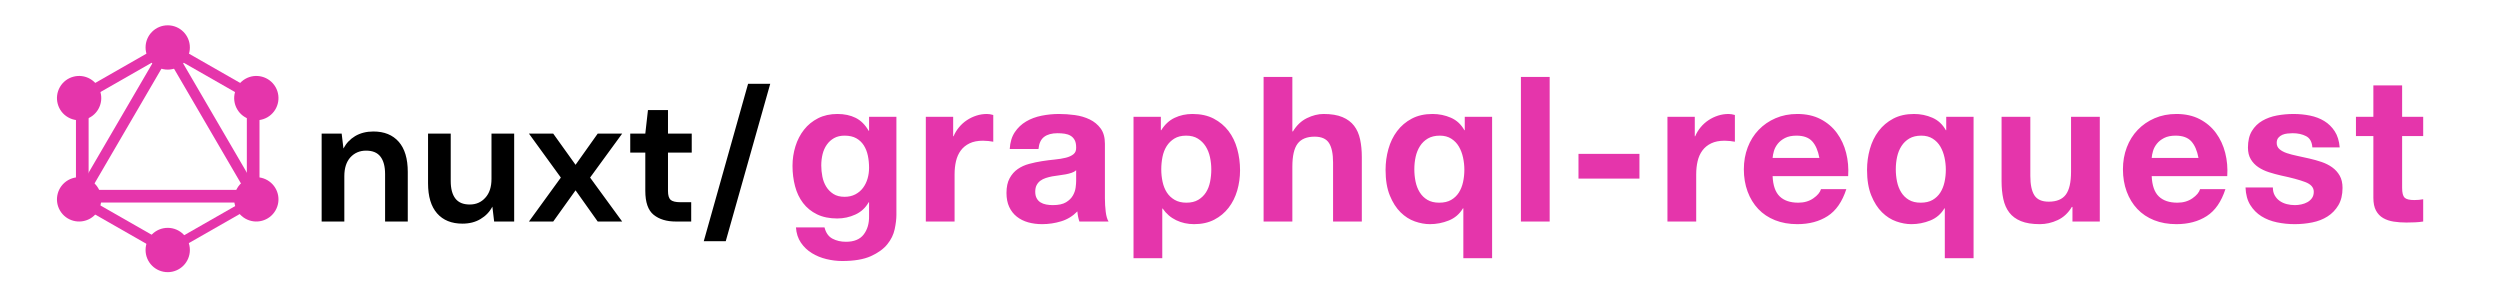 <?xml version="1.0" encoding="UTF-8"?>
<svg width="395px" height="47px" viewBox="0 0 395 47" version="1.1" xmlns="http://www.w3.org/2000/svg" xmlns:xlink="http://www.w3.org/1999/xlink">
    <title>GraphQL Logo Light</title>
    <g id="GraphQL-Logo-Light" stroke="none" stroke-width="1" fill="none" fill-rule="evenodd">
        <g id="logo-light" transform="translate(9, 4)" fill-rule="nonzero">
            <path d="M41.82,31 L41.82,17.112 L44.984,17.112 L45.264,19.464 C45.693,18.643 46.309,17.989 47.112,17.504 C47.933,17.019 48.895,16.776 49.996,16.776 C51.713,16.776 53.048,17.317 54,18.4 C54.952,19.483 55.428,21.069 55.428,23.16 L55.428,31 L51.844,31 L51.844,23.496 C51.844,22.301 51.601,21.387 51.116,20.752 C50.631,20.117 49.875,19.8 48.848,19.8 C47.84,19.8 47.009,20.155 46.356,20.864 C45.721,21.573 45.404,22.563 45.404,23.832 L45.404,31 L41.82,31 Z M72.239,17.112 L72.239,31 L69.075,31 L68.795,28.648 C68.366,29.469 67.74,30.123 66.919,30.608 C66.117,31.093 65.165,31.336 64.063,31.336 C62.346,31.336 61.011,30.795 60.059,29.712 C59.107,28.629 58.631,27.043 58.631,24.952 L58.631,17.112 L62.215,17.112 L62.215,24.616 C62.215,25.811 62.458,26.725 62.943,27.36 C63.428,27.995 64.184,28.312 65.211,28.312 C66.219,28.312 67.04,27.957 67.675,27.248 C68.329,26.539 68.655,25.549 68.655,24.28 L68.655,17.112 L72.239,17.112 Z M74.574,31 L79.614,24.056 L74.574,17.112 L78.41,17.112 L81.938,22.04 L85.438,17.112 L89.302,17.112 L84.234,24.056 L89.302,31 L85.438,31 L81.938,26.072 L78.41,31 L74.574,31 Z M97.774,31 C96.318,31 95.151,30.645 94.274,29.936 C93.396,29.227 92.958,27.967 92.958,26.156 L92.958,20.108 L90.578,20.108 L90.578,17.112 L92.958,17.112 L93.378,13.388 L96.542,13.388 L96.542,17.112 L100.294,17.112 L100.294,20.108 L96.542,20.108 L96.542,26.184 C96.542,26.856 96.682,27.323 96.962,27.584 C97.26,27.827 97.764,27.948 98.474,27.948 L100.21,27.948 L100.21,31 L97.774,31 Z M102.195,34.108 L109.195,9.244 L112.695,9.244 L105.667,34.108 L102.195,34.108 Z" id="Shape" fill="#000000"></path>
            <g id="GraphQL_Logo" fill="#E535AB">
                <polygon id="Rectangle" transform="translate(10.5, 15.503) rotate(-149.999) translate(-10.5, -15.503) " points="9.739 -0.468 11.403 -0.475 11.261 31.473 9.597 31.48"></polygon>
                <rect id="Rectangle" x="2" y="26" width="31" height="2"></rect>
                <polygon id="Rectangle" transform="translate(10.504, 31.497) rotate(-149.999) translate(-10.504, -31.497) " points="1.234 30.71 19.781 30.629 19.774 32.284 1.227 32.366"></polygon>
                <polygon id="Rectangle" transform="translate(24.492, 7.512) rotate(-149.999) translate(-24.492, -7.512) " points="15.222 6.725 33.769 6.644 33.762 8.299 15.215 8.381"></polygon>
                <polygon id="Rectangle" transform="translate(10.508, 7.506) rotate(-120.001) translate(-10.508, -7.506) " points="9.721 -1.764 11.377 -1.771 11.295 16.776 9.64 16.783"></polygon>
                <polygon id="Rectangle" transform="translate(24.504, 15.503) rotate(-120.001) translate(-24.504, -15.503) " points="8.534 14.741 40.481 14.6 40.474 16.264 8.526 16.406"></polygon>
                <rect id="Rectangle" x="3" y="10" width="2" height="19"></rect>
                <rect id="Rectangle" x="30" y="10" width="2" height="19"></rect>
                <polygon id="Rectangle" transform="translate(24.492, 31.488) rotate(-120.001) translate(-24.492, -31.488) " points="23.805 23.426 25.251 23.42 25.18 39.55 23.733 39.557"></polygon>
                <path d="M34.527,29.249 C33.565,30.924 31.422,31.495 29.749,30.533 C28.076,29.57 27.505,27.425 28.467,25.751 C29.428,24.076 31.572,23.505 33.245,24.467 C34.927,25.44 35.498,27.575 34.527,29.249" id="Path"></path>
                <path d="M6.533,13.249 C5.57,14.924 3.425,15.495 1.751,14.533 C0.076,13.57 -0.495,11.425 0.467,9.751 C1.43,8.076 3.575,7.505 5.249,8.467 C6.924,9.44 7.495,11.575 6.533,13.249" id="Path"></path>
                <path d="M0.467,29.249 C-0.495,27.575 0.076,25.44 1.751,24.467 C3.425,23.505 5.56,24.076 6.533,25.751 C7.495,27.425 6.924,29.56 5.249,30.533 C3.565,31.495 1.43,30.924 0.467,29.249" id="Path"></path>
                <path d="M28.467,13.249 C27.505,11.575 28.076,9.44 29.751,8.467 C31.425,7.505 33.56,8.076 34.533,9.751 C35.495,11.425 34.924,13.56 33.249,14.533 C31.575,15.495 29.43,14.924 28.467,13.249" id="Path"></path>
                <path d="M17.5,39 C15.564,39 14,37.436 14,35.5 C14,33.564 15.564,32 17.5,32 C19.436,32 21,33.564 21,35.5 C21,37.426 19.436,39 17.5,39" id="Path"></path>
                <path d="M17.5,7 C15.564,7 14,5.436 14,3.5 C14,1.564 15.564,0 17.5,0 C19.436,0 21,1.564 21,3.5 C21,5.436 19.436,7 17.5,7" id="Path"></path>
            </g>
            <path d="M124.056,37.24 C125.955,37.24 127.469,36.984 128.6,36.472 C129.731,35.96 130.595,35.336 131.192,34.6 C131.789,33.864 132.179,33.069 132.36,32.216 C132.541,31.363 132.632,30.605 132.632,29.944 L132.632,14.456 L128.312,14.456 L128.312,16.664 L128.248,16.664 C127.693,15.704 127.005,15.021 126.184,14.616 C125.363,14.211 124.408,14.008 123.32,14.008 C122.168,14.008 121.149,14.232 120.264,14.68 C119.379,15.128 118.637,15.731 118.04,16.488 C117.443,17.245 116.989,18.12 116.68,19.112 C116.371,20.104 116.216,21.133 116.216,22.2 C116.216,23.331 116.349,24.403 116.616,25.416 C116.883,26.429 117.304,27.315 117.88,28.072 C118.456,28.829 119.192,29.427 120.088,29.864 C120.984,30.301 122.051,30.52 123.288,30.52 C124.291,30.52 125.245,30.312 126.152,29.896 C127.059,29.48 127.757,28.835 128.248,27.96 L128.312,27.96 L128.312,30.136 C128.333,31.309 128.051,32.28 127.464,33.048 C126.877,33.816 125.944,34.2 124.664,34.2 C123.853,34.2 123.139,34.035 122.52,33.704 C121.901,33.373 121.485,32.781 121.272,31.928 L116.76,31.928 C116.824,32.867 117.085,33.672 117.544,34.344 C118.003,35.016 118.579,35.565 119.272,35.992 C119.965,36.419 120.733,36.733 121.576,36.936 C122.419,37.139 123.245,37.24 124.056,37.24 Z M124.44,27.096 C123.736,27.096 123.149,26.947 122.68,26.648 C122.211,26.349 121.832,25.965 121.544,25.496 C121.256,25.027 121.053,24.499 120.936,23.912 C120.819,23.325 120.76,22.733 120.76,22.136 C120.76,21.517 120.829,20.925 120.968,20.36 C121.107,19.795 121.331,19.293 121.64,18.856 C121.949,18.419 122.333,18.072 122.792,17.816 C123.251,17.56 123.8,17.432 124.44,17.432 C125.187,17.432 125.805,17.571 126.296,17.848 C126.787,18.125 127.181,18.499 127.48,18.968 C127.779,19.437 127.992,19.976 128.12,20.584 C128.248,21.192 128.312,21.837 128.312,22.52 C128.312,23.117 128.232,23.688 128.072,24.232 C127.912,24.776 127.672,25.261 127.352,25.688 C127.032,26.115 126.627,26.456 126.136,26.712 C125.645,26.968 125.08,27.096 124.44,27.096 Z M141.824,31 L141.824,23.544 C141.824,22.797 141.899,22.104 142.048,21.464 C142.197,20.824 142.448,20.264 142.8,19.784 C143.152,19.304 143.616,18.925 144.192,18.648 C144.768,18.371 145.472,18.232 146.304,18.232 C146.581,18.232 146.869,18.248 147.168,18.28 C147.467,18.312 147.723,18.349 147.936,18.392 L147.936,14.168 C147.573,14.061 147.243,14.008 146.944,14.008 C146.368,14.008 145.813,14.093 145.28,14.264 C144.747,14.435 144.245,14.675 143.776,14.984 C143.307,15.293 142.891,15.667 142.528,16.104 C142.165,16.541 141.877,17.016 141.664,17.528 L141.6,17.528 L141.6,14.456 L137.28,14.456 L137.28,31 L141.824,31 Z M155.656,31.416 C156.68,31.416 157.683,31.267 158.664,30.968 C159.645,30.669 160.499,30.147 161.224,29.4 C161.245,29.677 161.283,29.949 161.336,30.216 C161.389,30.483 161.459,30.744 161.544,31 L161.544,31 L166.152,31 C165.939,30.659 165.789,30.147 165.704,29.464 C165.619,28.781 165.576,28.067 165.576,27.32 L165.576,27.32 L165.576,18.712 C165.576,17.709 165.352,16.904 164.904,16.296 C164.456,15.688 163.88,15.213 163.176,14.872 C162.472,14.531 161.693,14.301 160.84,14.184 C159.987,14.067 159.144,14.008 158.312,14.008 C157.395,14.008 156.483,14.099 155.576,14.28 C154.669,14.461 153.853,14.765 153.128,15.192 C152.403,15.619 151.805,16.184 151.336,16.888 C150.867,17.592 150.6,18.477 150.536,19.544 L150.536,19.544 L155.08,19.544 C155.165,18.648 155.464,18.008 155.976,17.624 C156.488,17.24 157.192,17.048 158.088,17.048 C158.493,17.048 158.872,17.075 159.224,17.128 C159.576,17.181 159.885,17.288 160.152,17.448 C160.419,17.608 160.632,17.832 160.792,18.12 C160.952,18.408 161.032,18.797 161.032,19.288 C161.053,19.757 160.915,20.115 160.616,20.36 C160.317,20.605 159.912,20.792 159.4,20.92 C158.888,21.048 158.301,21.144 157.64,21.208 C156.979,21.272 156.307,21.357 155.624,21.464 C154.941,21.571 154.264,21.715 153.592,21.896 C152.92,22.077 152.323,22.349 151.8,22.712 C151.277,23.075 150.851,23.56 150.52,24.168 C150.189,24.776 150.024,25.549 150.024,26.488 C150.024,27.341 150.168,28.077 150.456,28.696 C150.744,29.315 151.144,29.827 151.656,30.232 C152.168,30.637 152.765,30.936 153.448,31.128 C154.131,31.32 154.867,31.416 155.656,31.416 Z M157.352,28.408 C156.989,28.408 156.637,28.376 156.296,28.312 C155.955,28.248 155.656,28.136 155.4,27.976 C155.144,27.816 154.941,27.597 154.792,27.32 C154.643,27.043 154.568,26.701 154.568,26.296 C154.568,25.869 154.643,25.517 154.792,25.24 C154.941,24.963 155.139,24.733 155.384,24.552 C155.629,24.371 155.917,24.227 156.248,24.12 C156.579,24.013 156.915,23.928 157.256,23.864 C157.619,23.8 157.981,23.747 158.344,23.704 C158.707,23.661 159.053,23.608 159.384,23.544 C159.715,23.48 160.024,23.4 160.312,23.304 C160.6,23.208 160.84,23.075 161.032,22.904 L161.032,22.904 L161.032,24.6 C161.032,24.856 161.005,25.197 160.952,25.624 C160.899,26.051 160.755,26.472 160.52,26.888 C160.285,27.304 159.923,27.661 159.432,27.96 C158.941,28.259 158.248,28.408 157.352,28.408 Z M174.64,36.792 L174.64,28.952 L174.704,28.952 C175.259,29.763 175.968,30.376 176.832,30.792 C177.696,31.208 178.64,31.416 179.664,31.416 C180.88,31.416 181.941,31.181 182.848,30.712 C183.755,30.243 184.512,29.613 185.12,28.824 C185.728,28.035 186.181,27.128 186.48,26.104 C186.779,25.08 186.928,24.013 186.928,22.904 C186.928,21.731 186.779,20.605 186.48,19.528 C186.181,18.451 185.723,17.507 185.104,16.696 C184.485,15.885 183.707,15.235 182.768,14.744 C181.829,14.253 180.709,14.008 179.408,14.008 C178.384,14.008 177.445,14.211 176.592,14.616 C175.739,15.021 175.035,15.672 174.48,16.568 L174.416,16.568 L174.416,14.456 L170.096,14.456 L170.096,36.792 L174.64,36.792 Z M178.448,28.024 C177.723,28.024 177.104,27.875 176.592,27.576 C176.08,27.277 175.669,26.888 175.36,26.408 C175.051,25.928 174.827,25.368 174.688,24.728 C174.549,24.088 174.48,23.437 174.48,22.776 C174.48,22.093 174.544,21.432 174.672,20.792 C174.8,20.152 175.019,19.587 175.328,19.096 C175.637,18.605 176.043,18.205 176.544,17.896 C177.045,17.587 177.669,17.432 178.416,17.432 C179.141,17.432 179.755,17.587 180.256,17.896 C180.757,18.205 181.168,18.611 181.488,19.112 C181.808,19.613 182.037,20.184 182.176,20.824 C182.315,21.464 182.384,22.115 182.384,22.776 C182.384,23.437 182.32,24.088 182.192,24.728 C182.064,25.368 181.845,25.928 181.536,26.408 C181.227,26.888 180.821,27.277 180.32,27.576 C179.819,27.875 179.195,28.024 178.448,28.024 Z M195.192,31 L195.192,22.328 C195.192,20.643 195.469,19.432 196.024,18.696 C196.579,17.96 197.475,17.592 198.712,17.592 C199.8,17.592 200.557,17.928 200.984,18.6 C201.411,19.272 201.624,20.291 201.624,21.656 L201.624,31 L206.168,31 L206.168,20.824 C206.168,19.8 206.077,18.867 205.896,18.024 C205.715,17.181 205.4,16.467 204.952,15.88 C204.504,15.293 203.891,14.835 203.112,14.504 C202.333,14.173 201.336,14.008 200.12,14.008 C199.267,14.008 198.392,14.227 197.496,14.664 C196.6,15.101 195.864,15.8 195.288,16.76 L195.192,16.76 L195.192,8.152 L190.648,8.152 L190.648,31 L195.192,31 Z M226.752,36.792 L226.752,14.456 L222.432,14.456 L222.432,16.568 L222.368,16.568 C221.856,15.651 221.147,14.995 220.24,14.6 C219.333,14.205 218.368,14.008 217.344,14.008 C216.085,14.008 214.992,14.253 214.064,14.744 C213.136,15.235 212.363,15.891 211.744,16.712 C211.125,17.533 210.667,18.477 210.368,19.544 C210.069,20.611 209.92,21.709 209.92,22.84 C209.92,24.44 210.144,25.789 210.592,26.888 C211.04,27.987 211.605,28.872 212.288,29.544 C212.971,30.216 213.723,30.696 214.544,30.984 C215.365,31.272 216.16,31.416 216.928,31.416 C217.952,31.416 218.944,31.224 219.904,30.84 C220.864,30.456 221.611,29.816 222.144,28.92 L222.208,28.92 L222.208,36.792 L226.752,36.792 Z M218.4,28.024 C217.653,28.024 217.029,27.875 216.528,27.576 C216.027,27.277 215.621,26.877 215.312,26.376 C215.003,25.875 214.784,25.309 214.656,24.68 C214.528,24.051 214.464,23.405 214.464,22.744 C214.464,22.061 214.533,21.405 214.672,20.776 C214.811,20.147 215.04,19.581 215.36,19.08 C215.68,18.579 216.096,18.179 216.608,17.88 C217.12,17.581 217.749,17.432 218.496,17.432 C219.2,17.432 219.803,17.592 220.304,17.912 C220.805,18.232 221.205,18.648 221.504,19.16 C221.803,19.672 222.021,20.248 222.16,20.888 C222.299,21.528 222.368,22.168 222.368,22.808 C222.368,23.491 222.299,24.147 222.16,24.776 C222.021,25.405 221.797,25.96 221.488,26.44 C221.179,26.92 220.773,27.304 220.272,27.592 C219.771,27.88 219.147,28.024 218.4,28.024 Z M235.848,31 L235.848,8.152 L231.304,8.152 L231.304,31 L235.848,31 Z M250.032,24.216 L250.032,20.312 L240.4,20.312 L240.4,24.216 L250.032,24.216 Z M259,31 L259,23.544 C259,22.797 259.075,22.104 259.224,21.464 C259.373,20.824 259.624,20.264 259.976,19.784 C260.328,19.304 260.792,18.925 261.368,18.648 C261.944,18.371 262.648,18.232 263.48,18.232 C263.757,18.232 264.045,18.248 264.344,18.28 C264.643,18.312 264.899,18.349 265.112,18.392 L265.112,14.168 C264.749,14.061 264.419,14.008 264.12,14.008 C263.544,14.008 262.989,14.093 262.456,14.264 C261.923,14.435 261.421,14.675 260.952,14.984 C260.483,15.293 260.067,15.667 259.704,16.104 C259.341,16.541 259.053,17.016 258.84,17.528 L258.776,17.528 L258.776,14.456 L254.456,14.456 L254.456,31 L259,31 Z M274.976,31.416 C276.853,31.416 278.453,30.989 279.776,30.136 C281.099,29.283 282.08,27.864 282.72,25.88 L278.72,25.88 C278.571,26.392 278.165,26.877 277.504,27.336 C276.843,27.795 276.053,28.024 275.136,28.024 C273.856,28.024 272.875,27.693 272.192,27.032 C271.509,26.371 271.136,25.304 271.072,23.832 L283.008,23.832 C283.093,22.552 282.987,21.325 282.688,20.152 C282.389,18.979 281.904,17.933 281.232,17.016 C280.56,16.099 279.701,15.368 278.656,14.824 C277.611,14.28 276.384,14.008 274.976,14.008 C273.717,14.008 272.571,14.232 271.536,14.68 C270.501,15.128 269.611,15.741 268.864,16.52 C268.117,17.299 267.541,18.221 267.136,19.288 C266.731,20.355 266.528,21.507 266.528,22.744 C266.528,24.024 266.725,25.197 267.12,26.264 C267.515,27.331 268.075,28.248 268.8,29.016 C269.525,29.784 270.411,30.376 271.456,30.792 C272.501,31.208 273.675,31.416 274.976,31.416 Z M278.464,20.952 L271.072,20.952 C271.093,20.632 271.163,20.269 271.28,19.864 C271.397,19.459 271.6,19.075 271.888,18.712 C272.176,18.349 272.56,18.045 273.04,17.8 C273.52,17.555 274.123,17.432 274.848,17.432 C275.957,17.432 276.784,17.731 277.328,18.328 C277.872,18.925 278.251,19.8 278.464,20.952 Z M302.824,36.792 L302.824,14.456 L298.504,14.456 L298.504,16.568 L298.44,16.568 C297.928,15.651 297.219,14.995 296.312,14.6 C295.405,14.205 294.44,14.008 293.416,14.008 C292.157,14.008 291.064,14.253 290.136,14.744 C289.208,15.235 288.435,15.891 287.816,16.712 C287.197,17.533 286.739,18.477 286.44,19.544 C286.141,20.611 285.992,21.709 285.992,22.84 C285.992,24.44 286.216,25.789 286.664,26.888 C287.112,27.987 287.677,28.872 288.36,29.544 C289.043,30.216 289.795,30.696 290.616,30.984 C291.437,31.272 292.232,31.416 293,31.416 C294.024,31.416 295.016,31.224 295.976,30.84 C296.936,30.456 297.683,29.816 298.216,28.92 L298.28,28.92 L298.28,36.792 L302.824,36.792 Z M294.472,28.024 C293.725,28.024 293.101,27.875 292.6,27.576 C292.099,27.277 291.693,26.877 291.384,26.376 C291.075,25.875 290.856,25.309 290.728,24.68 C290.6,24.051 290.536,23.405 290.536,22.744 C290.536,22.061 290.605,21.405 290.744,20.776 C290.883,20.147 291.112,19.581 291.432,19.08 C291.752,18.579 292.168,18.179 292.68,17.88 C293.192,17.581 293.821,17.432 294.568,17.432 C295.272,17.432 295.875,17.592 296.376,17.912 C296.877,18.232 297.277,18.648 297.576,19.16 C297.875,19.672 298.093,20.248 298.232,20.888 C298.371,21.528 298.44,22.168 298.44,22.808 C298.44,23.491 298.371,24.147 298.232,24.776 C298.093,25.405 297.869,25.96 297.56,26.44 C297.251,26.92 296.845,27.304 296.344,27.592 C295.843,27.88 295.219,28.024 294.472,28.024 Z M313.296,31.416 C314.256,31.416 315.195,31.203 316.112,30.776 C317.029,30.349 317.776,29.656 318.352,28.696 L318.448,28.696 L318.448,31 L322.768,31 L322.768,14.456 L318.224,14.456 L318.224,23.128 C318.224,24.813 317.947,26.024 317.392,26.76 C316.837,27.496 315.941,27.864 314.704,27.864 C313.616,27.864 312.859,27.528 312.432,26.856 C312.005,26.184 311.792,25.165 311.792,23.8 L311.792,14.456 L307.248,14.456 L307.248,24.632 C307.248,25.656 307.339,26.589 307.52,27.432 C307.701,28.275 308.016,28.989 308.464,29.576 C308.912,30.163 309.525,30.616 310.304,30.936 C311.083,31.256 312.08,31.416 313.296,31.416 Z M334.872,31.416 C336.749,31.416 338.349,30.989 339.672,30.136 C340.995,29.283 341.976,27.864 342.616,25.88 L338.616,25.88 C338.467,26.392 338.061,26.877 337.4,27.336 C336.739,27.795 335.949,28.024 335.032,28.024 C333.752,28.024 332.771,27.693 332.088,27.032 C331.405,26.371 331.032,25.304 330.968,23.832 L342.904,23.832 C342.989,22.552 342.883,21.325 342.584,20.152 C342.285,18.979 341.8,17.933 341.128,17.016 C340.456,16.099 339.597,15.368 338.552,14.824 C337.507,14.28 336.28,14.008 334.872,14.008 C333.613,14.008 332.467,14.232 331.432,14.68 C330.397,15.128 329.507,15.741 328.76,16.52 C328.013,17.299 327.437,18.221 327.032,19.288 C326.627,20.355 326.424,21.507 326.424,22.744 C326.424,24.024 326.621,25.197 327.016,26.264 C327.411,27.331 327.971,28.248 328.696,29.016 C329.421,29.784 330.307,30.376 331.352,30.792 C332.397,31.208 333.571,31.416 334.872,31.416 Z M338.36,20.952 L330.968,20.952 C330.989,20.632 331.059,20.269 331.176,19.864 C331.293,19.459 331.496,19.075 331.784,18.712 C332.072,18.349 332.456,18.045 332.936,17.8 C333.416,17.555 334.019,17.432 334.744,17.432 C335.853,17.432 336.68,17.731 337.224,18.328 C337.768,18.925 338.147,19.8 338.36,20.952 Z M353.568,31.416 C354.507,31.416 355.429,31.325 356.336,31.144 C357.243,30.963 358.048,30.648 358.752,30.2 C359.456,29.752 360.027,29.16 360.464,28.424 C360.901,27.688 361.12,26.776 361.12,25.688 C361.12,24.92 360.971,24.275 360.672,23.752 C360.373,23.229 359.979,22.792 359.488,22.44 C358.997,22.088 358.437,21.805 357.808,21.592 C357.179,21.379 356.533,21.197 355.872,21.048 C355.232,20.899 354.603,20.76 353.984,20.632 C353.365,20.504 352.816,20.36 352.336,20.2 C351.856,20.04 351.467,19.832 351.168,19.576 C350.869,19.32 350.72,18.989 350.72,18.584 C350.72,18.243 350.805,17.971 350.976,17.768 C351.147,17.565 351.355,17.411 351.6,17.304 C351.845,17.197 352.117,17.128 352.416,17.096 C352.715,17.064 352.992,17.048 353.248,17.048 C354.059,17.048 354.763,17.203 355.36,17.512 C355.957,17.821 356.288,18.413 356.352,19.288 L360.672,19.288 C360.587,18.264 360.325,17.416 359.888,16.744 C359.451,16.072 358.901,15.533 358.24,15.128 C357.579,14.723 356.827,14.435 355.984,14.264 C355.141,14.093 354.272,14.008 353.376,14.008 C352.48,14.008 351.605,14.088 350.752,14.248 C349.899,14.408 349.131,14.685 348.448,15.08 C347.765,15.475 347.216,16.013 346.8,16.696 C346.384,17.379 346.176,18.253 346.176,19.32 C346.176,20.045 346.325,20.659 346.624,21.16 C346.923,21.661 347.317,22.077 347.808,22.408 C348.299,22.739 348.859,23.005 349.488,23.208 C350.117,23.411 350.763,23.587 351.424,23.736 C353.045,24.077 354.309,24.419 355.216,24.76 C356.123,25.101 356.576,25.613 356.576,26.296 C356.576,26.701 356.48,27.037 356.288,27.304 C356.096,27.571 355.856,27.784 355.568,27.944 C355.28,28.104 354.96,28.221 354.608,28.296 C354.256,28.371 353.92,28.408 353.6,28.408 C353.152,28.408 352.72,28.355 352.304,28.248 C351.888,28.141 351.52,27.976 351.2,27.752 C350.88,27.528 350.619,27.24 350.416,26.888 C350.213,26.536 350.112,26.115 350.112,25.624 L345.792,25.624 C345.835,26.733 346.085,27.656 346.544,28.392 C347.003,29.128 347.589,29.72 348.304,30.168 C349.019,30.616 349.835,30.936 350.752,31.128 C351.669,31.32 352.608,31.416 353.568,31.416 Z M371.208,31.16 C371.656,31.16 372.115,31.149 372.584,31.128 C373.053,31.107 373.48,31.064 373.864,31 L373.864,27.48 C373.651,27.523 373.427,27.555 373.192,27.576 C372.957,27.597 372.712,27.608 372.456,27.608 C371.688,27.608 371.176,27.48 370.92,27.224 C370.664,26.968 370.536,26.456 370.536,25.688 L370.536,17.496 L373.864,17.496 L373.864,14.456 L370.536,14.456 L370.536,9.496 L365.992,9.496 L365.992,14.456 L363.24,14.456 L363.24,17.496 L365.992,17.496 L365.992,27.256 C365.992,28.088 366.131,28.76 366.408,29.272 C366.685,29.784 367.064,30.179 367.544,30.456 C368.024,30.733 368.579,30.92 369.208,31.016 C369.837,31.112 370.504,31.16 371.208,31.16 Z" id="graphql-request" fill="#E535AB"></path>
        </g>
    </g>
</svg>